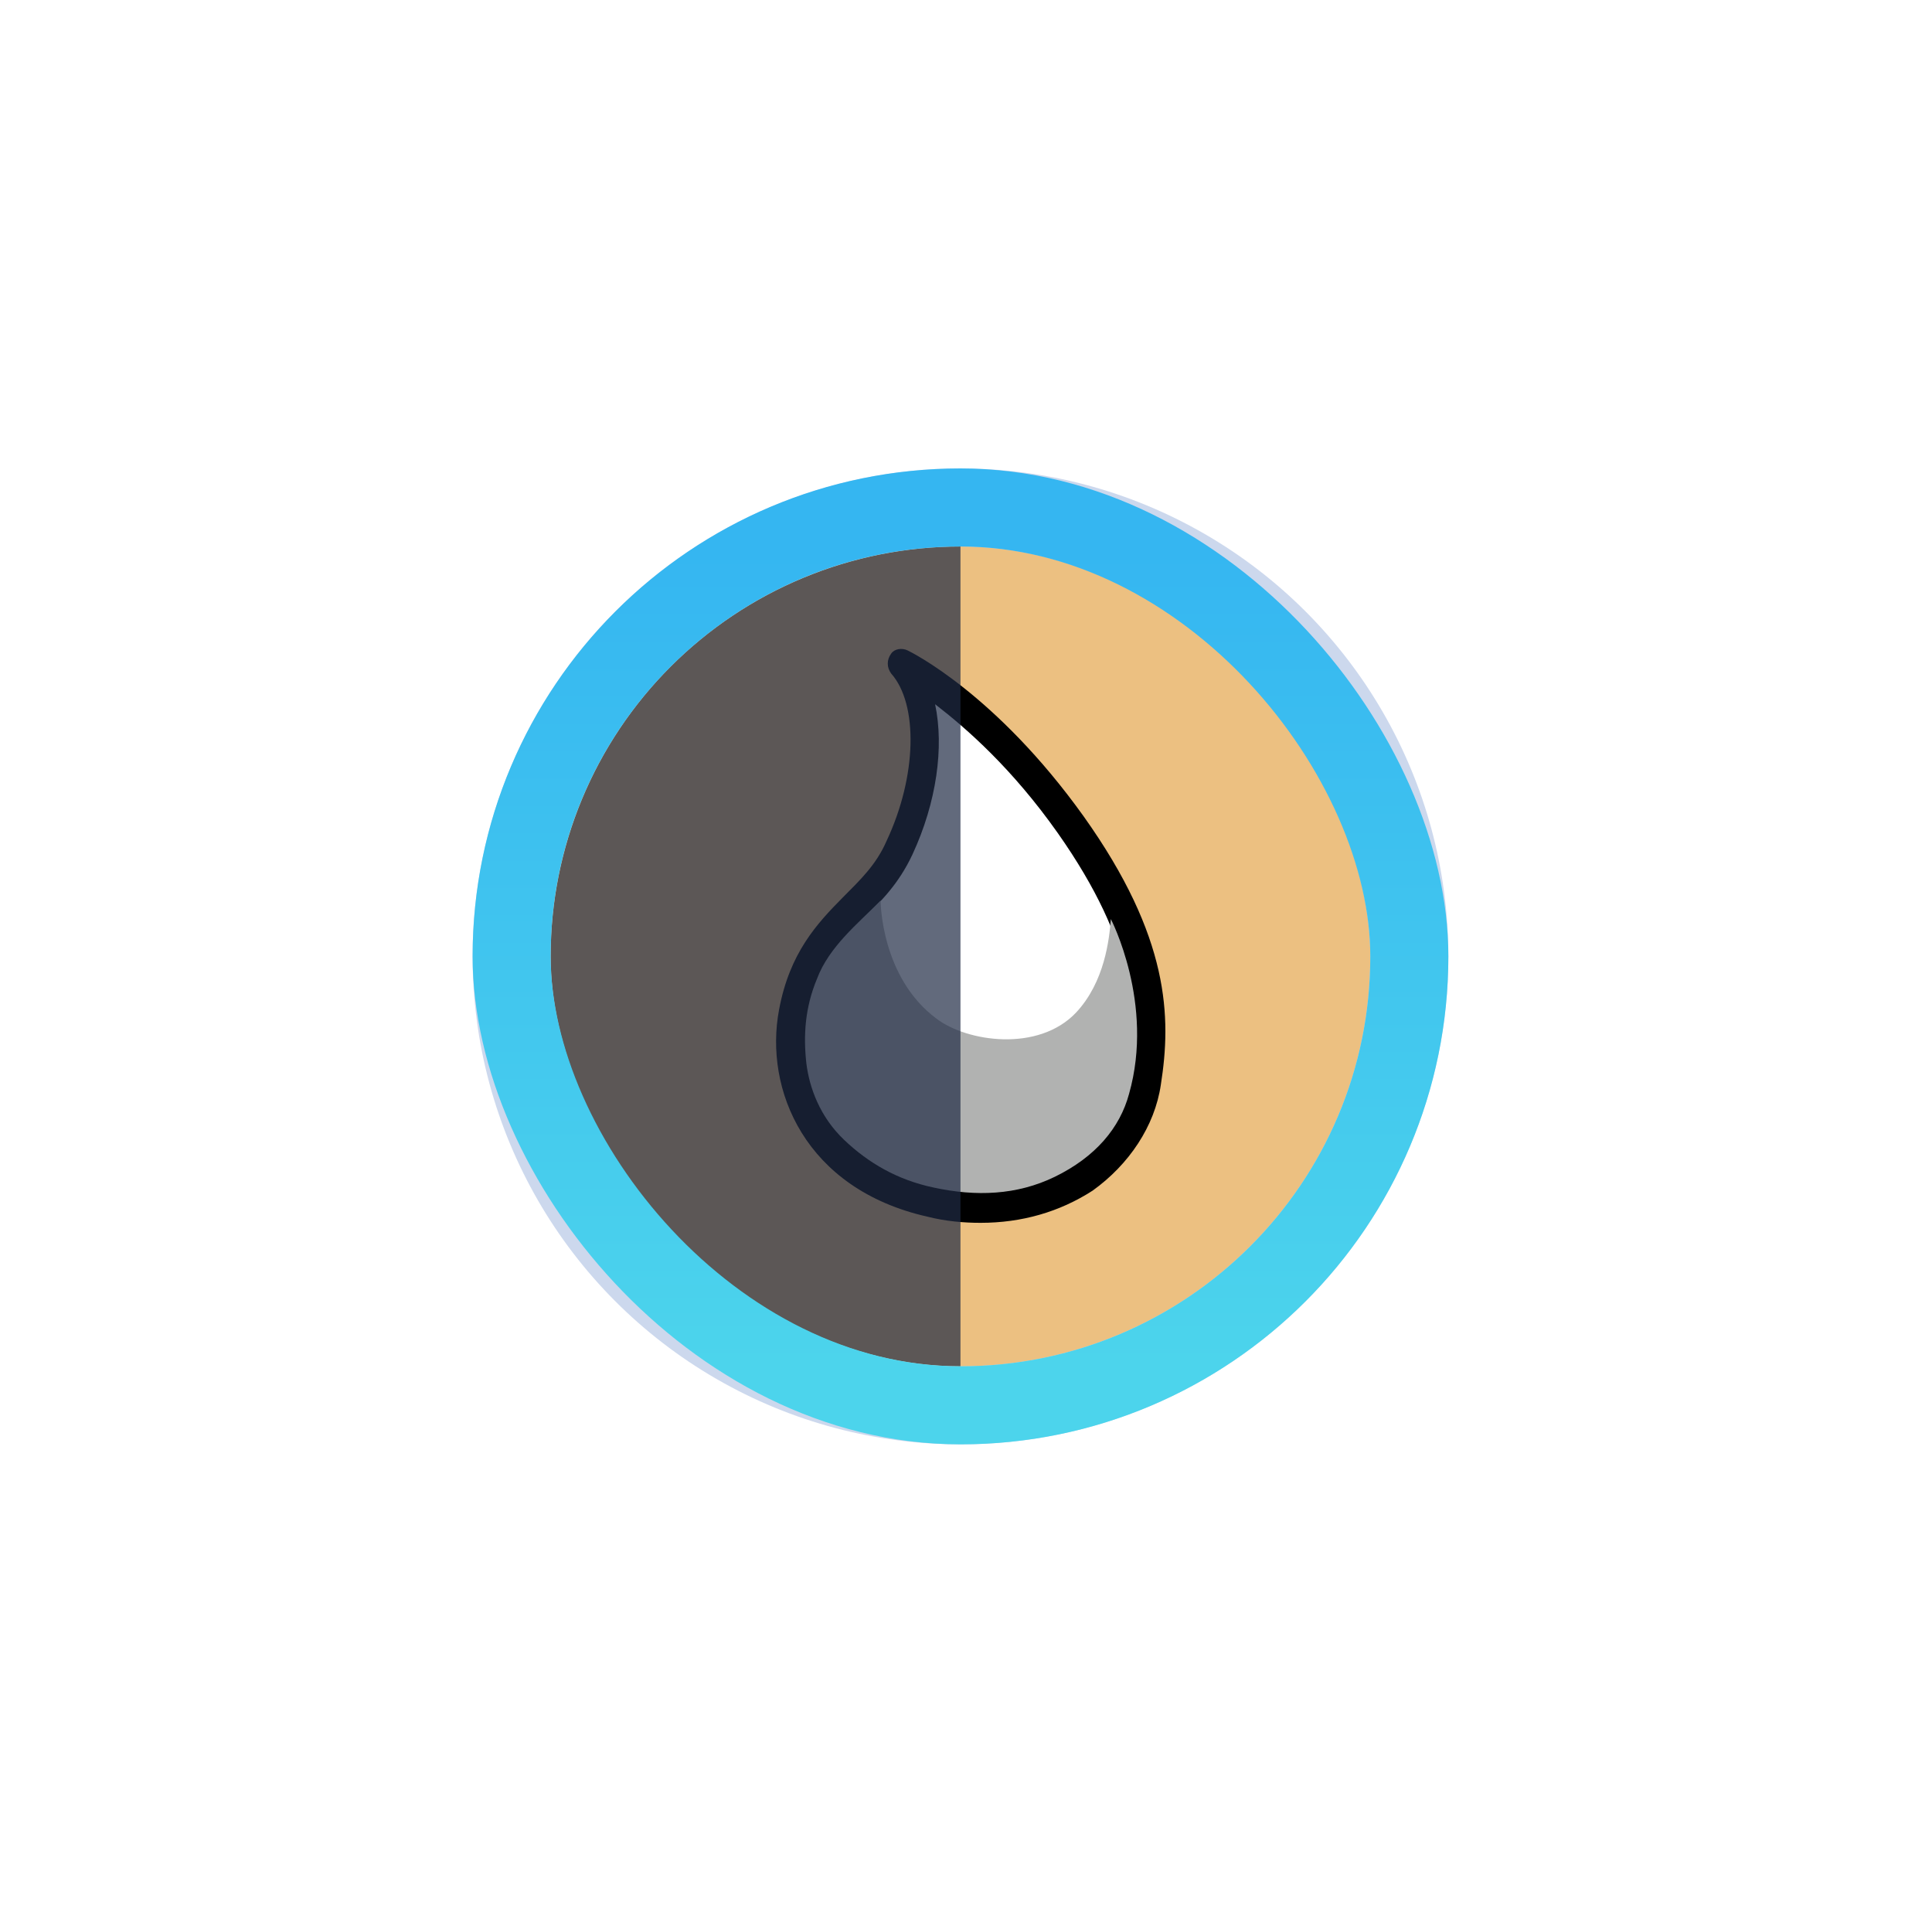 <svg width="99" height="98" viewBox="0 0 99 98" fill="none" xmlns="http://www.w3.org/2000/svg">
<g filter="url(#filter0_f_640_10054)">
<circle cx="49.217" cy="49" r="25" fill="#CCD8ED"/>
</g>
<g clip-path="url(#clip0_640_10054)">
<g clip-path="url(#clip1_640_10054)">
<rect x="28.217" y="28" width="42" height="42" rx="21" fill="#ECC081"/>
<g clip-path="url(#clip2_640_10054)">
<path d="M46.209 34.036C46.209 34.036 50.479 36.08 54.904 42.29C59.328 48.5 59.173 52.509 58.707 55.497C58.086 59.427 53.662 62.965 47.762 61.628C41.862 60.292 40.077 55.497 40.698 51.88C41.474 47.4 44.657 46.771 46.132 43.469C47.762 39.932 47.762 35.923 46.209 34.036Z" fill="white"/>
<path d="M50.246 62.65C49.392 62.65 48.461 62.572 47.529 62.336C41.242 60.921 39.146 55.811 39.922 51.724C40.465 48.815 41.862 47.321 43.182 45.985C44.036 45.12 44.89 44.334 45.433 43.077C46.986 39.775 47.063 36.08 45.666 34.508C45.433 34.194 45.433 33.8 45.666 33.486C45.821 33.25 46.21 33.172 46.52 33.329C46.675 33.407 51.022 35.53 55.525 41.819C59.949 48.029 60.027 52.117 59.484 55.575C59.173 57.698 57.853 59.663 55.99 60.999C54.283 62.1 52.342 62.65 50.246 62.65ZM47.917 36.08C48.383 38.281 47.995 41.111 46.753 43.784C46.054 45.278 45.123 46.221 44.191 47.086C42.949 48.343 41.785 49.522 41.397 51.959C40.776 55.497 42.561 59.584 47.84 60.764C50.479 61.392 53.041 60.999 54.981 59.584C56.534 58.484 57.543 56.912 57.853 55.261C58.319 52.117 58.242 48.422 54.205 42.683C51.876 39.382 49.547 37.338 47.917 36.08Z" fill="black"/>
<path d="M45.123 46.142C45.123 46.142 45.123 50.073 47.995 52.195C49.548 53.374 53.196 53.924 55.137 51.881C56.612 50.308 56.844 48.107 56.922 47.085C56.922 47.085 59.173 51.409 57.854 56.047C57.388 57.776 56.146 59.27 54.05 60.292C52.109 61.235 50.013 61.314 47.84 60.842C45.977 60.449 44.502 59.584 43.26 58.405C42.018 57.226 41.474 55.733 41.319 54.475C41.164 53.06 41.242 51.645 41.863 50.151C42.484 48.5 43.959 47.321 45.123 46.142Z" fill="#B1B2B1"/>
</g>
</g>
<path opacity="0.7" d="M49.217 28C46.459 28 43.728 28.543 41.18 29.599C38.632 30.654 36.317 32.201 34.367 34.151C32.417 36.101 30.87 38.416 29.815 40.964C28.76 43.511 28.217 46.242 28.217 49C28.217 51.758 28.76 54.489 29.815 57.036C30.87 59.584 32.417 61.899 34.367 63.849C36.317 65.799 38.632 67.346 41.18 68.401C43.728 69.457 46.459 70 49.217 70L49.217 49L49.217 28Z" fill="#202B45"/>
</g>
<rect x="26.217" y="26" width="46" height="46" rx="23" stroke="url(#paint0_linear_640_10054)" stroke-width="4"/>
<defs>
<filter id="filter0_f_640_10054" x="0.217" y="0" width="98" height="98" filterUnits="userSpaceOnUse" color-interpolation-filters="sRGB">
<feFlood flood-opacity="0" result="BackgroundImageFix"/>
<feBlend mode="normal" in="SourceGraphic" in2="BackgroundImageFix" result="shape"/>
<feGaussianBlur stdDeviation="12" result="effect1_foregroundBlur_640_10054"/>
</filter>
<linearGradient id="paint0_linear_640_10054" x1="49.217" y1="28" x2="49.217" y2="70" gradientUnits="userSpaceOnUse">
<stop stop-color="#35B6F1"/>
<stop offset="1" stop-color="#4CD4EC"/>
</linearGradient>
<clipPath id="clip0_640_10054">
<rect x="28.217" y="28" width="42" height="42" rx="21" fill="white"/>
</clipPath>
<clipPath id="clip1_640_10054">
<rect width="42" height="42" fill="white" transform="translate(28.217 28)"/>
</clipPath>
<clipPath id="clip2_640_10054">
<rect width="19.95" height="29.4" fill="white" transform="translate(39.767 33.25)"/>
</clipPath>
</defs>
</svg>
